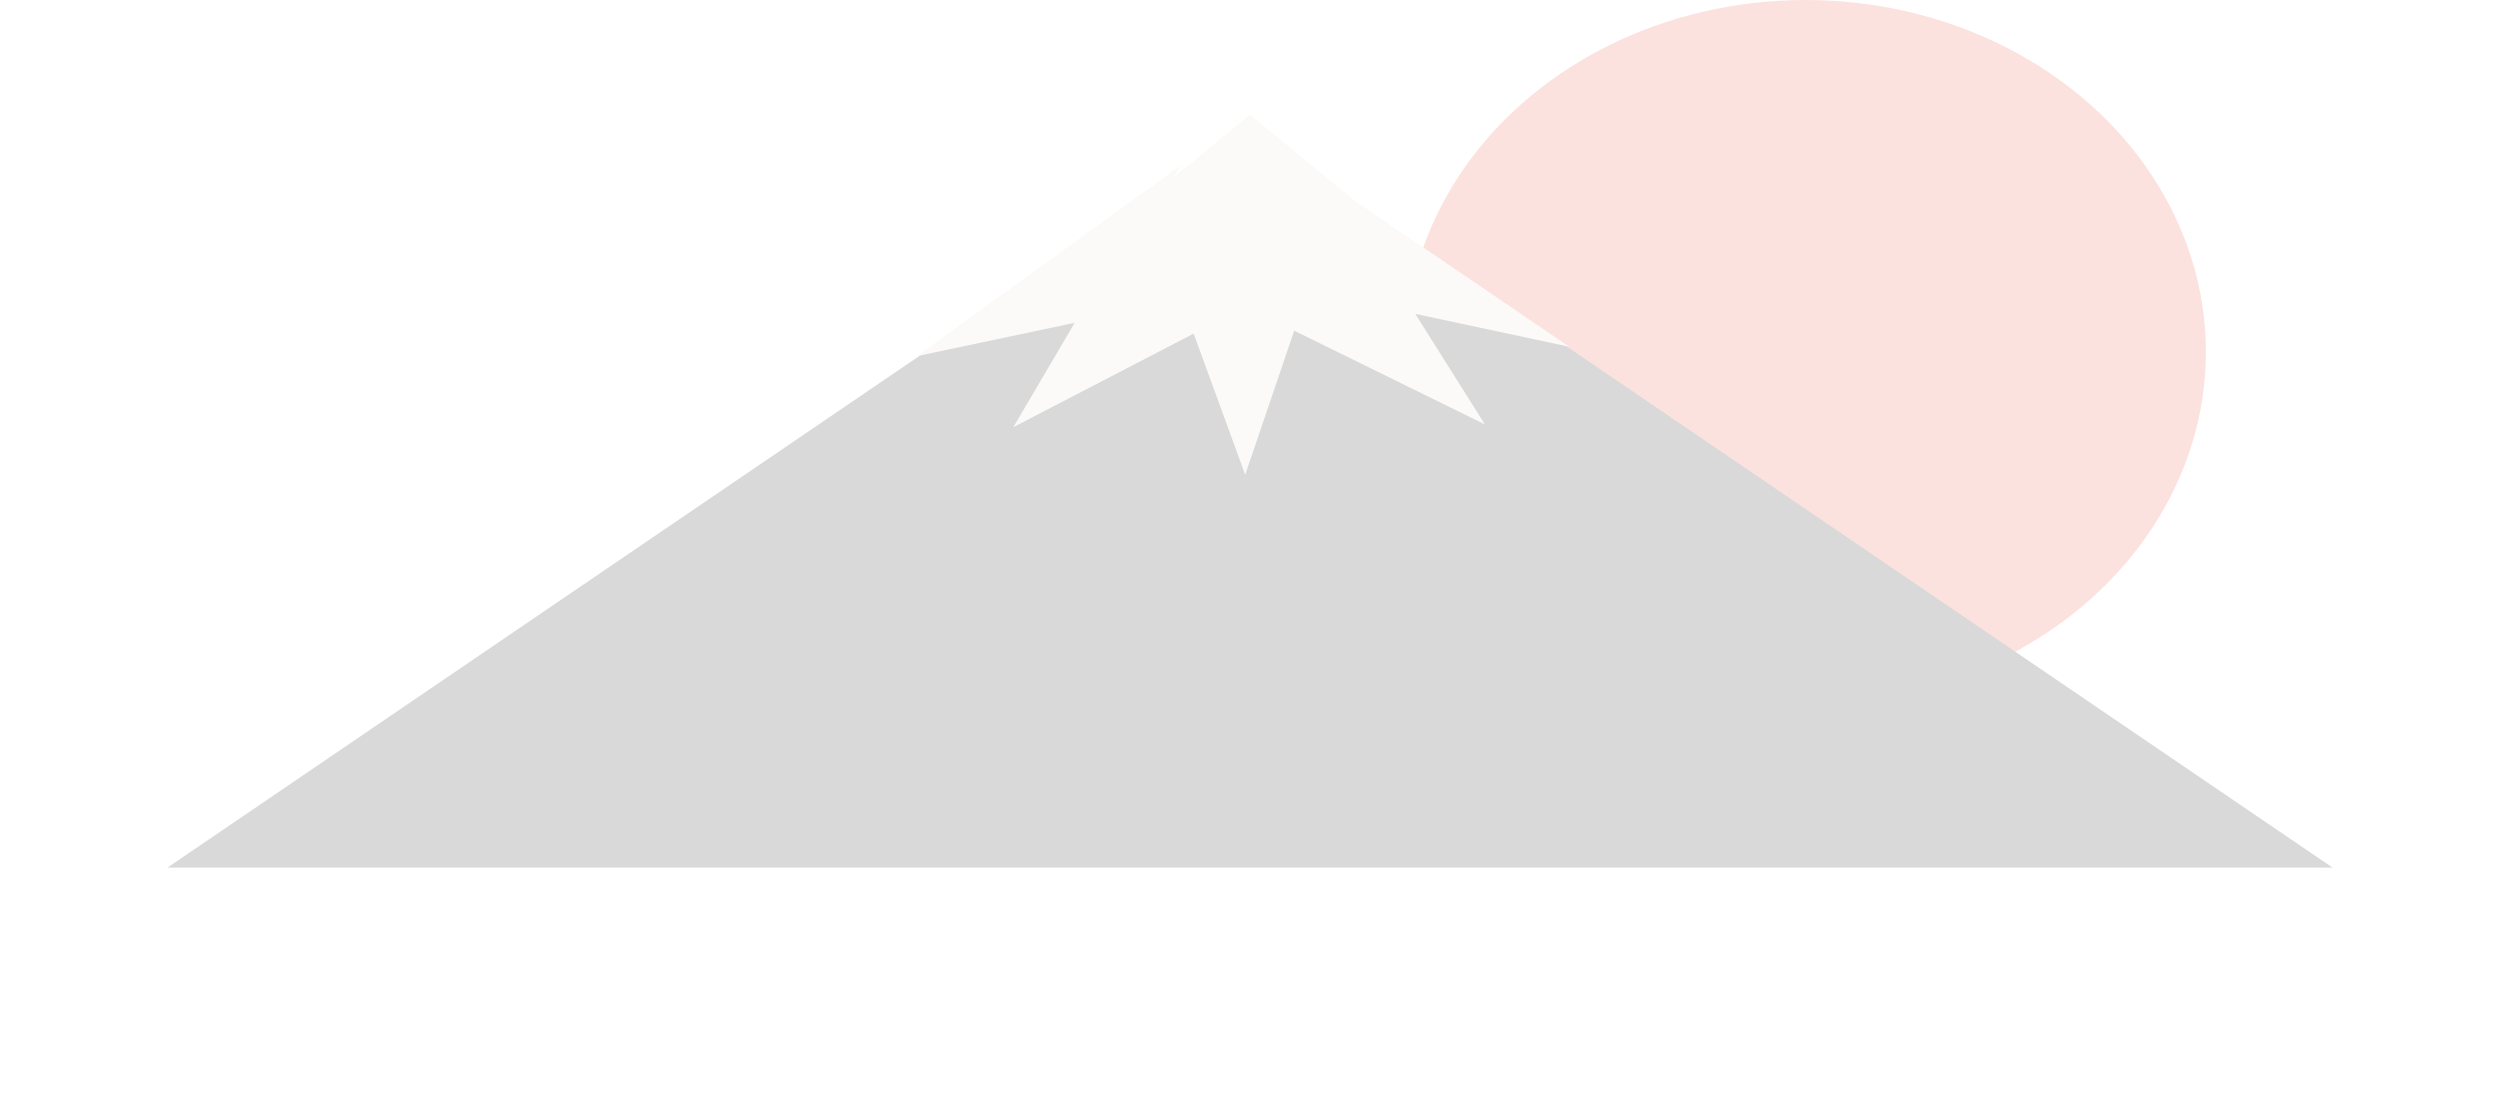 <svg width="274" height="122" viewBox="0 0 274 122" fill="none" xmlns="http://www.w3.org/2000/svg">
<g opacity="0.15">
<ellipse cx="197.889" cy="38.574" rx="43.876" ry="38.574" fill="#ED3C1F"/>
<path d="M137 14.353L255.645 95.088H18.355L137 14.353Z" fill="black"/>
<path d="M136.474 52.025L125.25 21.306L147.014 21.064L136.474 52.025Z" fill="#EAE0CD"/>
<path d="M111.062 46.817L126.328 20.853L137.77 32.956L111.062 46.817Z" fill="#EAE0CD"/>
<path d="M162.74 46.514L135.302 33.026L146.439 20.613L162.74 46.514Z" fill="#EAE0CD"/>
<path d="M137 12.559L151.734 24.669H122.266L137 12.559Z" fill="#EAE0CD"/>
<path d="M119.579 34.999L129.408 18.113L100.487 39.032L119.579 34.999Z" fill="#EAE0CD"/>
<path d="M153.138 33.977L142.47 17.913L171.974 37.999L153.138 33.977Z" fill="#EAE0CD"/>
</g>
</svg>

